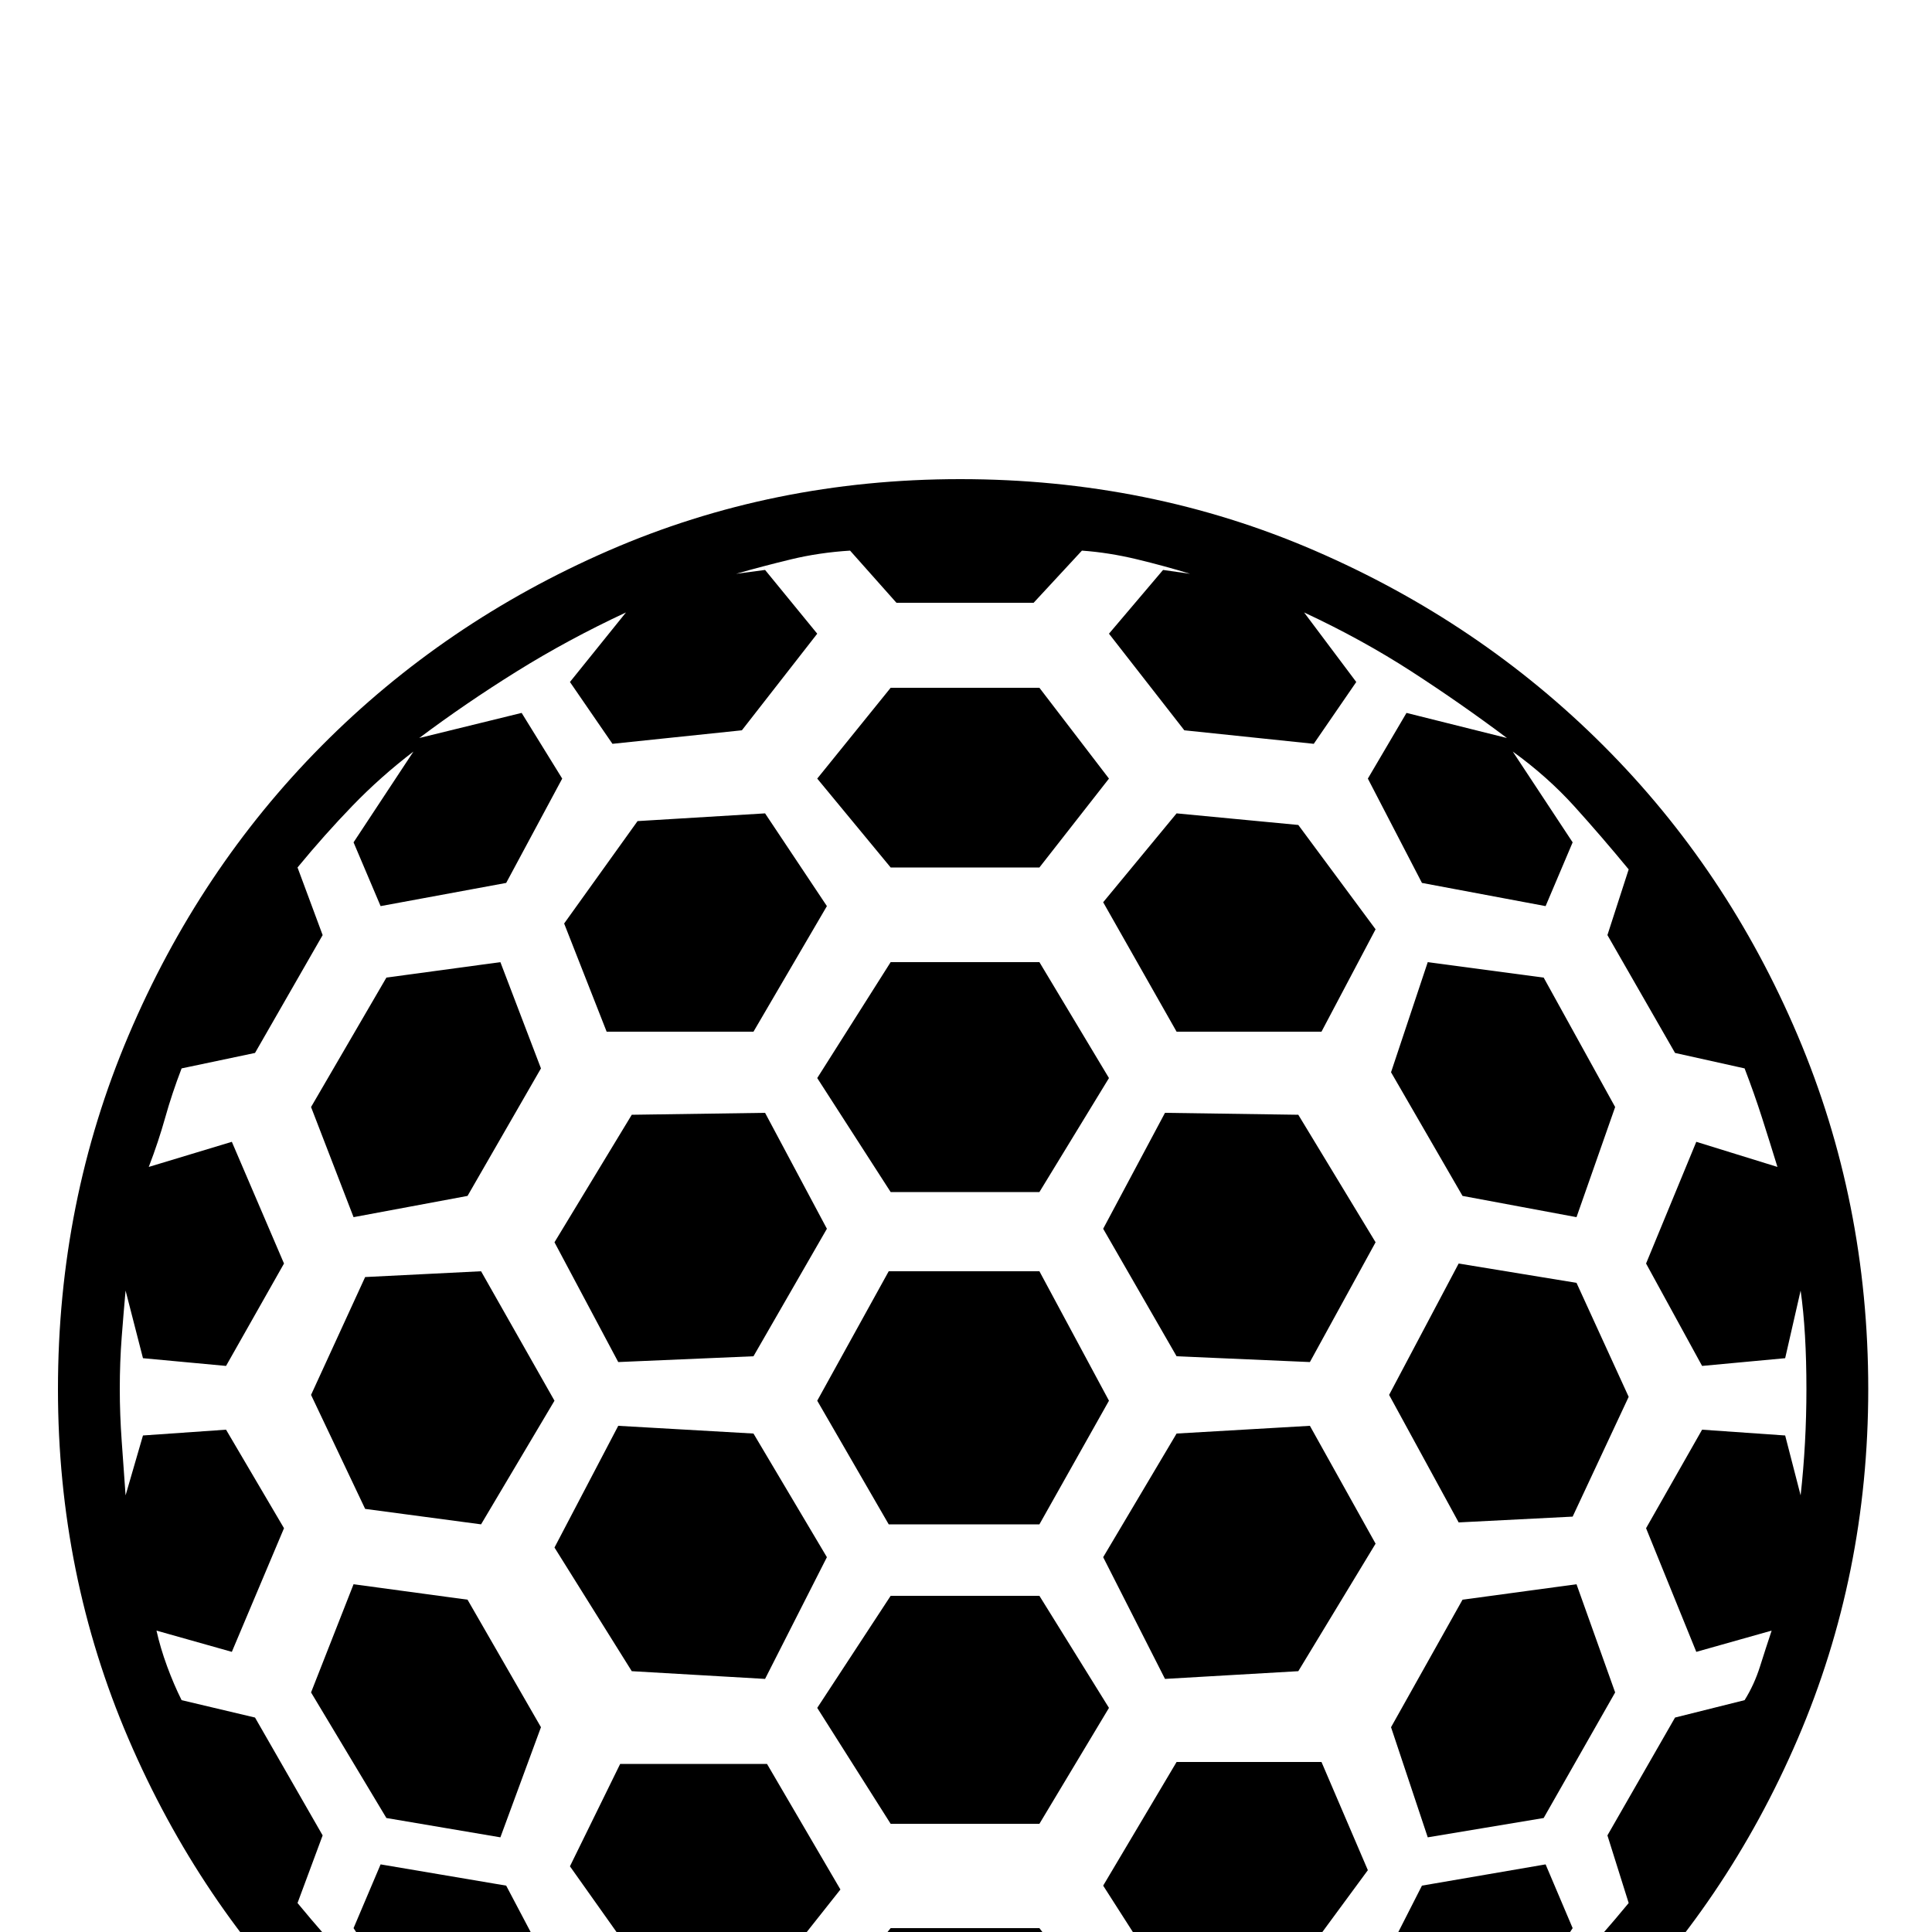 <svg xmlns="http://www.w3.org/2000/svg" viewBox="0 -200 1000 1000"><path fill="currentColor" d="M497 48q98 0 183.5 37T830 186t100.5 150T967 519q0 96-36.5 181T830 848.5t-149.5 100T497 985q-97 0-182-36.5t-148.5-100T66.5 700 30 519q0-97 36.5-183t100-150T315 85t182-37zm286 797q18-13 32-28t28-32l-11-35 35-61 36-9q5-8 8-17.5t6-18.5l-39 11-26-64 29-51 43 3 8 31q3-27 3-55 0-30-3-51l-8 35-43 4-29-53 26-63 42 13q-4-13-8-25.5t-9-25.5l-36-8-35-61 11-34q-14-17-28-32.5T783 189l31 47-14 33-64-12-28-54 20-34 52 13q-24-18-49.5-34.5T675 117l27 36-22 32-67-7-39-50 28-33 14 2q-13-4-27.5-7.5T560 85l-25 27h-71l-24-27q-16 1-30.5 4.5T381 97l15-2 27 33-39 50-67 7-22-32 29-36q-30 14-56.5 30.5T217 182l53-13 21 34-29 54-65 12-14-33 31-47q-17 13-31.5 28T154 249l13 35-35 61-38 8q-5 13-8.5 25.5T77 404l43-13 27 63-30 53-43-4-9-35q-1 11-2 24t-1 27q0 13 1 27l2 28 9-31 43-3 30 51-27 64-39-11q2 9 5.5 18.5T94 680l38 9 35 61-13 35q14 17 28.5 32.5T214 845l-31-47 14-33 65 11 29 55-21 33-53-13q24 19 50.5 35.5T324 917l-29-36 22-31 67 6 39 50-27 33-15-2q26 8 59 13l24-29h71l25 28q14-2 28.5-4.5T616 937l-14 2-28-33 39-50 67-6 22 31-27 36q30-14 55.5-30.5T780 851l-52 13-20-33 28-55 64-11 14 33zM574 525l-36 64h-78l-37-64 37-67h78zm-36-108h-77l-38-59 38-60h77l36 60zm-77-168l-38-46 38-47h77l36 47-36 46h-77zm77 549l36 47-36 47h-77l-38-47 38-47h77zM183 430l-22-57 39-67 59-8 21 55-38 66zm653 246l-37 65-60 10-19-57 37-66 59-8zm-594-48l38 66-21 57-59-10-39-65 22-56zm515-209l-37-64 19-57 60 8 37 67-20 57zM461 626h77l36 58-36 60h-77l-38-60zM320 505l-33-62 40-66 69-1 32 60-38 66zm358 33l34 61-40 66-69 4-32-63 38-64zM327 665l-40-64 33-63 70 4 38 64-32 63zm282-163l-38-66 32-60 69 1 40 66-34 62zm-38-235l38-46 63 6 40 54-28 53h-75zm-257 67l-22-56 38-53 66-4 32 48-38 65h-76zm-65 124l38 67-38 64-60-8-28-59 28-61zm186 320l-38 48-63-5-39-55 26-53h76zm249-66l24 56-39 53-66 5-32-50 38-64h75zm71-124l-36-66 36-68 61 10 27 59-29 62z"/></svg>